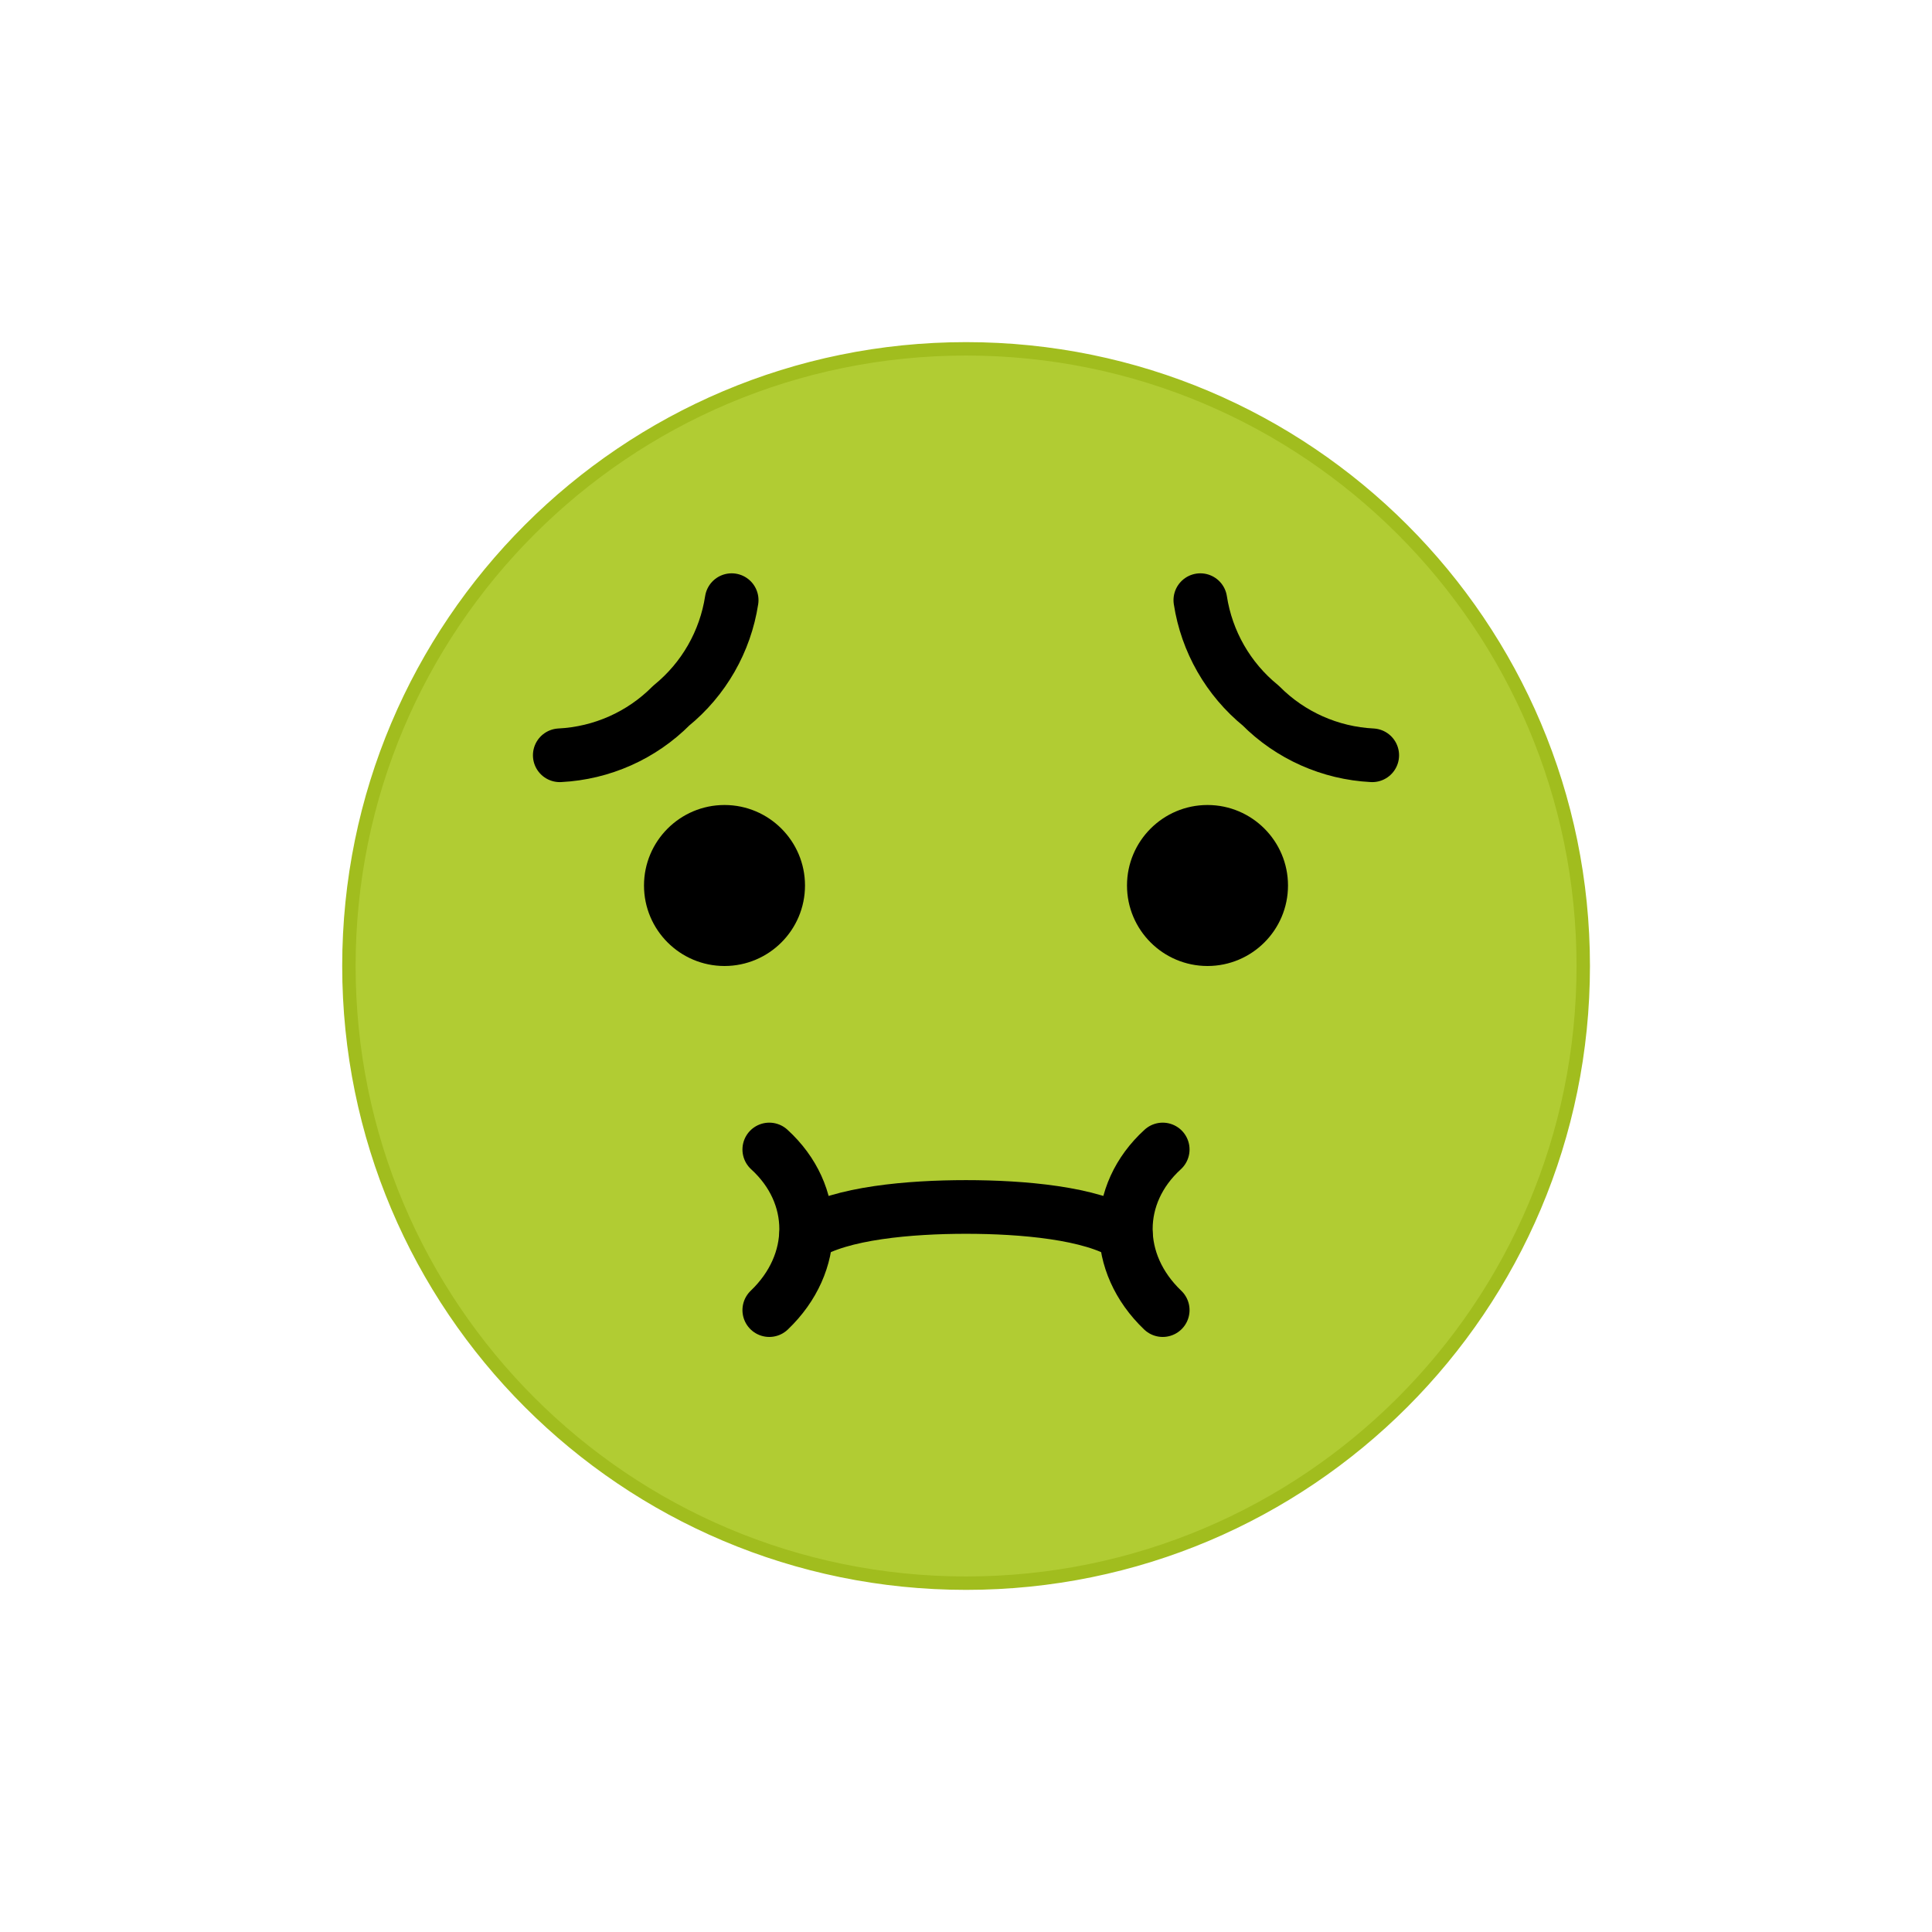 <svg  viewBox="0 0 72 72" fill="none" xmlns="http://www.w3.org/2000/svg">
<path d="M36.003 59C48.705 59 59.003 48.703 59.003 36C59.003 23.297 48.705 13 36.003 13C23.3 13 13.003 23.297 13.003 36C13.003 48.703 23.3 59 36.003 59Z" fill="#B1CC33"/>
<path d="M27.267 22.366C27.029 23.91 26.228 25.309 25.017 26.295C23.911 27.409 22.429 28.068 20.861 28.147" stroke="black" stroke-width="2" stroke-miterlimit="10" stroke-linecap="round" stroke-linejoin="round"/>
<path d="M44.733 22.366C44.971 23.91 45.772 25.309 46.983 26.295C48.089 27.409 49.571 28.068 51.139 28.147" stroke="black" stroke-width="2" stroke-miterlimit="10" stroke-linecap="round" stroke-linejoin="round"/>
<path d="M36.003 59C48.705 59 59.003 48.703 59.003 36C59.003 23.297 48.705 13 36.003 13C23.3 13 13.003 23.297 13.003 36C13.003 48.703 23.3 59 36.003 59Z" stroke="#A1BD1E" stroke-width="0.5" stroke-miterlimit="10" stroke-linecap="round" stroke-linejoin="round"/>
<path d="M30.043 46.019C31.326 45.2 33.913 44.98 36 44.98C38.087 44.98 40.674 45.2 41.957 46.019" stroke="black" stroke-width="2" stroke-miterlimit="10" stroke-linecap="round" stroke-linejoin="round"/>
<path d="M28.669 42.838C30.501 44.508 30.501 47.073 28.669 48.824" stroke="black" stroke-width="2" stroke-miterlimit="10" stroke-linecap="round" stroke-linejoin="round"/>
<path d="M43.331 42.838C41.498 44.508 41.498 47.073 43.331 48.824" stroke="black" stroke-width="2" stroke-miterlimit="10" stroke-linecap="round" stroke-linejoin="round"/>
<path d="M30 33C30 34.657 28.655 36 27 36C25.345 36 24 34.657 24 33C24 31.345 25.345 30 27 30C28.655 30 30 31.345 30 33Z" fill="black"/>
<path d="M48 33C48 34.657 46.655 36 45 36C43.345 36 42 34.657 42 33C42 31.345 43.345 30 45 30C46.655 30 48 31.345 48 33Z" fill="black"/>
</svg>
